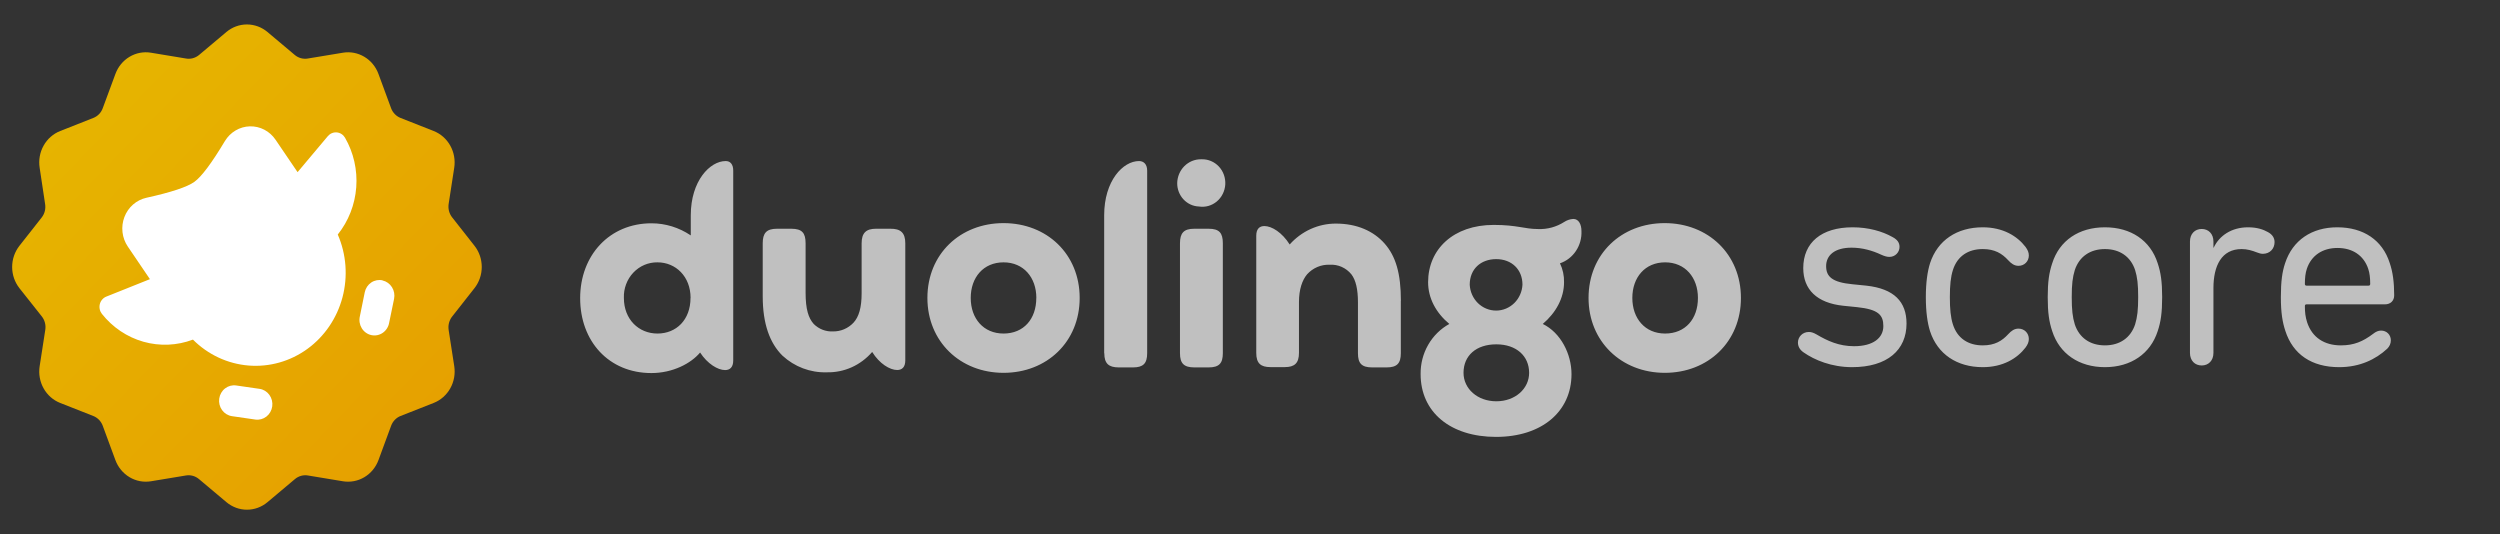 <?xml version="1.0" encoding="UTF-8" standalone="no"?>
<svg
   xmlns:dc="http://purl.org/dc/elements/1.1/"
   xmlns:cc="http://creativecommons.org/ns#"
   xmlns:rdf="http://www.w3.org/1999/02/22-rdf-syntax-ns#"
   xmlns:svg="http://www.w3.org/2000/svg"
   xmlns="http://www.w3.org/2000/svg"
   xmlns:sodipodi="http://sodipodi.sourceforge.net/DTD/sodipodi-0.dtd"
   xmlns:inkscape="http://www.inkscape.org/namespaces/inkscape"
   inkscape:version="1.0 (4035a4fb49, 2020-05-01)"
   sodipodi:docname="duolingo-score.svg"
   id="svg26"
   version="1.1"
   fill="none"
   viewBox="0 0 206 44"
   height="44"
   width="206">
  <rect x="0" y="0" width="206" height="44" fill="#333333" stroke="none"/>
  <sodipodi:namedview
     inkscape:current-layer="svg26"
     inkscape:window-maximized="1"
     inkscape:window-y="-8"
     inkscape:window-x="-8"
     inkscape:cy="3.326742"
     inkscape:cx="104.62968"
     inkscape:zoom="3.4977758"
     showgrid="false"
     id="namedview28"
     inkscape:window-height="745"
     inkscape:window-width="1366"
     inkscape:pageshadow="2"
     inkscape:pageopacity="0"
     guidetolerance="10"
     gridtolerance="10"
     objecttolerance="10"
     borderopacity="1"
     bordercolor="#666666"
     pagecolor="#ffffff" />
  <path
     d="M 98.953 13.125 C 98.445 13.121 97.955 13.326 97.59 13.691 C 97.225 14.057 97.014 14.557 97.002 15.082 C 96.997 15.583 97.181 16.064 97.516 16.426 C 97.851 16.787 98.309 17 98.793 17.016 C 99.053 17.056 99.319 17.04 99.572 16.969 C 99.826 16.897 100.062 16.771 100.266 16.6 C 100.47 16.429 100.636 16.216 100.756 15.975 C 100.876 15.733 100.947 15.47 100.963 15.199 C 100.978 14.928 100.939 14.657 100.848 14.402 C 100.757 14.148 100.617 13.916 100.434 13.721 C 100.251 13.526 100.03 13.372 99.787 13.27 C 99.544 13.167 99.282 13.117 99.02 13.125 L 98.953 13.125 z M 59.795 13.271 C 58.511 13.271 56.92 14.889 56.92 17.742 L 56.92 19.398 C 55.956 18.747 54.828 18.399 53.676 18.4 C 50.237 18.4 47.805 21.022 47.805 24.57 C 47.805 28.119 50.162 30.74 53.676 30.74 C 55.427 30.74 56.939 29.949 57.688 29.047 C 58.29 29.975 59.146 30.494 59.746 30.494 C 60.146 30.494 60.418 30.262 60.418 29.703 L 60.418 14.057 C 60.418 13.54 60.176 13.266 59.795 13.271 z M 93.859 13.271 C 92.535 13.271 90.984 14.889 90.984 17.742 L 90.984 29.102 L 90.994 29.102 C 90.994 29.968 91.368 30.27 92.174 30.275 L 93.352 30.275 C 94.195 30.275 94.527 29.959 94.527 29.102 L 94.527 14.062 C 94.527 13.551 94.259 13.271 93.859 13.271 z M 129.645 18.041 C 129.379 18.055 129.12 18.14 128.895 18.287 C 128.248 18.702 127.493 18.906 126.732 18.873 C 125.607 18.873 125.034 18.533 123.08 18.533 C 119.76 18.533 117.676 20.538 117.676 23.254 C 117.676 24.564 118.315 25.766 119.426 26.693 C 118.701 27.09 118.098 27.686 117.68 28.416 C 117.262 29.146 117.047 29.98 117.059 30.828 C 117.059 33.969 119.52 36 123.275 36 C 127.029 36 129.492 33.927 129.492 30.828 C 129.492 29.177 128.609 27.417 127.125 26.693 C 128.206 25.769 128.877 24.564 128.877 23.254 C 128.89 22.715 128.774 22.18 128.541 21.697 C 129.077 21.515 129.54 21.156 129.859 20.676 C 130.179 20.195 130.339 19.62 130.312 19.037 C 130.312 18.492 130.086 18.041 129.645 18.041 z M 82.691 18.385 C 79.121 18.385 76.418 20.935 76.418 24.551 C 76.418 28.141 79.121 30.721 82.691 30.721 C 86.262 30.721 88.965 28.166 88.965 24.551 C 88.965 20.935 86.262 18.385 82.691 18.385 z M 137.17 18.385 C 133.599 18.385 130.896 20.935 130.896 24.551 C 130.896 28.141 133.61 30.721 137.18 30.721 C 140.751 30.721 143.453 28.166 143.453 24.551 C 143.453 20.935 140.74 18.385 137.17 18.385 z M 110.082 18.424 C 109.366 18.421 108.658 18.573 108.002 18.869 C 107.345 19.166 106.755 19.6 106.27 20.145 C 105.64 19.147 104.787 18.627 104.184 18.627 C 103.787 18.627 103.516 18.861 103.516 19.42 L 103.516 29.078 C 103.516 29.939 103.88 30.25 104.691 30.25 L 105.859 30.25 C 106.662 30.25 107.035 29.939 107.035 29.078 L 107.035 24.887 C 107.035 23.847 107.303 23.083 107.703 22.605 C 107.939 22.343 108.228 22.137 108.549 22 C 108.87 21.863 109.216 21.8 109.562 21.814 C 109.9 21.792 110.24 21.853 110.551 21.99 C 110.862 22.128 111.137 22.338 111.355 22.605 C 111.722 23.083 111.895 23.848 111.895 24.912 L 111.895 29.102 C 111.895 29.934 112.19 30.275 113.074 30.275 L 114.25 30.275 C 115.12 30.275 115.428 29.94 115.428 29.102 L 115.428 24.791 L 115.434 24.797 C 115.434 22.52 115.007 21.111 114.096 20.074 C 113.185 19.038 111.809 18.424 110.082 18.424 z M 152.658 18.73 C 150.082 18.73 148.588 19.995 148.588 22.088 C 148.588 23.859 149.715 24.963 151.877 25.193 L 153.025 25.309 C 154.773 25.493 155.188 25.951 155.188 26.871 C 155.188 27.837 154.36 28.527 152.773 28.527 C 151.531 28.527 150.588 28.091 149.691 27.562 C 149.415 27.401 149.231 27.355 149.047 27.355 C 148.518 27.355 148.15 27.769 148.15 28.229 C 148.15 28.551 148.31 28.826 148.609 29.033 C 149.529 29.677 150.932 30.254 152.611 30.254 C 155.532 30.254 157.098 28.826 157.098 26.664 C 157.098 24.87 156.085 23.79 153.785 23.537 L 152.635 23.422 C 150.979 23.261 150.473 22.802 150.473 21.928 C 150.473 21.031 151.186 20.408 152.566 20.408 C 153.44 20.408 154.268 20.639 155.004 20.984 C 155.303 21.122 155.509 21.168 155.693 21.168 C 156.153 21.168 156.521 20.8 156.521 20.34 C 156.521 19.995 156.338 19.742 155.947 19.535 C 155.096 19.052 153.946 18.73 152.658 18.73 z M 163.381 18.73 C 161.265 18.73 159.654 19.788 159.033 21.697 C 158.826 22.364 158.689 23.261 158.689 24.48 C 158.689 25.722 158.826 26.618 159.033 27.285 C 159.654 29.194 161.265 30.254 163.381 30.254 C 165.037 30.254 166.21 29.54 166.9 28.643 C 167.084 28.39 167.176 28.183 167.176 27.93 C 167.176 27.447 166.807 27.078 166.324 27.078 C 165.979 27.078 165.728 27.263 165.475 27.539 C 164.969 28.091 164.37 28.459 163.381 28.459 C 162.185 28.459 161.288 27.884 160.92 26.734 C 160.736 26.159 160.668 25.469 160.668 24.48 C 160.668 23.514 160.736 22.823 160.92 22.248 C 161.288 21.098 162.185 20.523 163.381 20.523 C 164.37 20.523 164.969 20.891 165.475 21.443 C 165.728 21.719 165.979 21.904 166.324 21.904 C 166.807 21.904 167.176 21.536 167.176 21.053 C 167.176 20.8 167.084 20.593 166.9 20.34 C 166.21 19.443 165.037 18.73 163.381 18.73 z M 173.447 18.73 C 171.308 18.73 169.7 19.811 169.102 21.697 C 168.849 22.456 168.732 23.215 168.732 24.48 C 168.732 25.768 168.849 26.526 169.102 27.285 C 169.7 29.148 171.308 30.254 173.447 30.254 C 175.586 30.254 177.197 29.148 177.795 27.285 C 178.048 26.526 178.162 25.768 178.162 24.48 C 178.162 23.215 178.048 22.456 177.795 21.697 C 177.197 19.811 175.586 18.73 173.447 18.73 z M 185.238 18.73 C 183.881 18.73 182.868 19.419 182.408 20.408 L 182.387 20.408 L 182.387 19.902 C 182.387 19.258 181.972 18.867 181.42 18.867 C 180.868 18.867 180.453 19.258 180.453 19.902 L 180.453 29.08 C 180.453 29.724 180.868 30.115 181.42 30.115 C 181.972 30.115 182.387 29.724 182.387 29.08 L 182.387 23.744 C 182.387 21.904 183.053 20.523 184.709 20.523 C 185.169 20.523 185.561 20.64 185.975 20.801 C 186.136 20.87 186.319 20.914 186.457 20.914 C 187.032 20.914 187.424 20.501 187.424 19.949 C 187.424 19.627 187.262 19.328 186.871 19.121 C 186.503 18.914 185.997 18.73 185.238 18.73 z M 192.59 18.73 C 190.497 18.73 188.91 19.788 188.289 21.697 C 188.059 22.387 187.943 23.169 187.943 24.48 C 187.943 25.791 188.083 26.574 188.312 27.264 C 188.934 29.196 190.475 30.254 192.752 30.254 C 194.454 30.254 195.764 29.608 196.707 28.734 C 196.891 28.55 197.006 28.321 197.006 28.045 C 197.006 27.585 196.661 27.24 196.201 27.24 C 195.971 27.24 195.763 27.332 195.533 27.516 C 194.705 28.137 193.97 28.459 192.889 28.459 C 191.532 28.459 190.519 27.816 190.105 26.551 C 189.967 26.114 189.922 25.746 189.922 25.217 C 189.922 25.125 189.969 25.078 190.061 25.078 L 196.523 25.078 C 196.983 25.078 197.281 24.779 197.281 24.342 C 197.281 23.261 197.167 22.41 196.914 21.674 C 196.316 19.788 194.752 18.73 192.59 18.73 z M 64.025 18.848 C 63.155 18.848 62.848 19.209 62.848 20.047 L 62.848 24.414 C 62.848 26.68 63.425 28.264 64.469 29.301 C 65.47 30.227 66.778 30.719 68.121 30.678 C 68.826 30.695 69.527 30.555 70.174 30.266 C 70.821 29.976 71.397 29.545 71.867 29.002 C 72.467 29.969 73.325 30.488 73.928 30.488 C 74.325 30.488 74.596 30.256 74.596 29.697 L 74.596 20.047 C 74.596 19.189 74.222 18.834 73.352 18.848 L 72.176 18.848 C 71.373 18.848 70.998 19.189 70.998 20.047 L 70.998 24.174 C 70.998 25.347 70.771 26.11 70.33 26.588 C 70.111 26.821 69.847 27.005 69.557 27.129 C 69.266 27.253 68.955 27.314 68.641 27.309 C 68.349 27.324 68.057 27.278 67.783 27.172 C 67.509 27.066 67.259 26.903 67.049 26.693 C 66.622 26.216 66.381 25.493 66.381 24.115 L 66.381 20.047 C 66.381 19.189 66.085 18.848 65.201 18.848 L 64.025 18.848 z M 98.406 18.848 C 97.539 18.848 97.23 19.209 97.23 20.047 L 97.23 29.102 C 97.23 29.94 97.549 30.27 98.406 30.275 L 99.586 30.275 C 100.453 30.275 100.762 29.94 100.762 29.102 L 100.762 20.047 C 100.762 19.189 100.467 18.848 99.586 18.848 L 98.406 18.848 z M 192.613 20.432 C 193.855 20.432 194.775 21.052 195.143 22.156 C 195.258 22.501 195.305 22.892 195.305 23.398 C 195.305 23.49 195.258 23.537 195.166 23.537 L 190.061 23.537 C 189.969 23.537 189.922 23.49 189.922 23.398 C 189.922 22.892 189.967 22.501 190.082 22.156 C 190.45 21.052 191.371 20.432 192.613 20.432 z M 173.447 20.523 C 174.666 20.523 175.564 21.144 175.932 22.248 C 176.116 22.846 176.186 23.422 176.186 24.48 C 176.186 25.538 176.116 26.136 175.932 26.734 C 175.564 27.838 174.666 28.459 173.447 28.459 C 172.228 28.459 171.333 27.838 170.965 26.734 C 170.781 26.136 170.711 25.538 170.711 24.48 C 170.711 23.422 170.781 22.846 170.965 22.248 C 171.333 21.144 172.228 20.523 173.447 20.523 z M 123.289 21.352 C 124.57 21.352 125.451 22.212 125.451 23.455 C 125.423 24.031 125.182 24.575 124.777 24.973 C 124.373 25.37 123.836 25.592 123.277 25.592 C 122.719 25.592 122.182 25.37 121.777 24.973 C 121.375 24.576 121.135 24.035 121.105 23.461 L 121.105 23.457 L 121.105 23.455 C 121.108 22.173 122.01 21.352 123.289 21.352 z M 54.176 21.617 C 55.687 21.617 56.904 22.79 56.904 24.551 L 56.898 24.551 C 56.898 26.353 55.727 27.484 54.176 27.484 C 52.624 27.484 51.408 26.311 51.408 24.551 C 51.394 24.167 51.455 23.786 51.588 23.428 C 51.721 23.07 51.923 22.743 52.182 22.469 C 52.441 22.194 52.751 21.976 53.094 21.83 C 53.437 21.684 53.805 21.612 54.176 21.617 z M 82.691 21.617 C 84.351 21.617 85.395 22.874 85.395 24.551 L 85.391 24.551 C 85.391 26.286 84.351 27.484 82.691 27.484 C 81.032 27.484 79.988 26.241 79.988 24.551 C 79.988 22.86 81.032 21.617 82.691 21.617 z M 137.207 21.617 C 138.867 21.617 139.91 22.874 139.91 24.551 C 139.91 26.286 138.867 27.484 137.207 27.484 C 135.548 27.484 134.504 26.241 134.504 24.551 C 134.504 22.86 135.548 21.617 137.207 21.617 z M 123.297 28.373 C 124.957 28.373 126 29.343 126 30.721 C 126 32.031 124.851 33.066 123.297 33.066 C 121.743 33.066 120.594 32.031 120.594 30.721 C 120.594 29.301 121.637 28.373 123.297 28.373 z "
     style="fill:#c0c0c0;fill-opacity:1"
     id="path12" />
  <path
     d="m 32.229,35.082 -1.041,2.825 c -0.22,0.596 -0.631,1.095 -1.165,1.413 -0.534,0.319 -1.158,0.437 -1.767,0.336 l -2.887,-0.478 c -0.187,-0.03 -0.377,-0.02 -0.56,0.03 -0.182,0.051 -0.353,0.14 -0.5,0.263 l -2.268,1.906 c -0.478,0.403 -1.076,0.622 -1.692,0.622 -0.617,0 -1.214,-0.22 -1.692,-0.622 l -2.268,-1.906 c -0.147,-0.123 -0.318,-0.213 -0.501,-0.263 -0.183,-0.051 -0.374,-0.061 -0.561,-0.03 l -2.887,0.478 C 11.831,39.757 11.207,39.639 10.673,39.32 10.138,39.002 9.727,38.502 9.507,37.907 L 8.466,35.082 C 8.399,34.9 8.295,34.734 8.162,34.596 8.029,34.458 7.869,34.35 7.693,34.28 L 4.96,33.204 C 4.384,32.978 3.9,32.552 3.592,32 3.284,31.448 3.169,30.802 3.268,30.173 L 3.73,27.189 C 3.762,26.997 3.754,26.8 3.707,26.611 3.661,26.423 3.577,26.246 3.46,26.093 L 1.603,23.749 C 1.214,23.255 1.001,22.637 1.001,22 c 0,-0.637 0.213,-1.255 0.602,-1.749 l 1.844,-2.344 c 0.116,-0.153 0.201,-0.33 0.247,-0.518 0.047,-0.189 0.054,-0.385 0.023,-0.577 L 3.268,13.827 c -0.099,-0.629 0.016,-1.275 0.324,-1.827 0.308,-0.552 0.792,-0.978 1.368,-1.204 L 7.693,9.717 C 7.869,9.648 8.03,9.541 8.163,9.404 8.296,9.266 8.4,9.1 8.466,8.918 L 9.51,6.093 C 9.729,5.497 10.14,4.998 10.675,4.679 11.209,4.36 11.834,4.242 12.443,4.344 L 15.327,4.822 c 0.186,0.032 0.376,0.024 0.558,-0.024 0.182,-0.048 0.353,-0.135 0.501,-0.255 l 2.268,-1.906 c 0.478,-0.403 1.076,-0.622 1.692,-0.622 0.617,0 1.214,0.22 1.692,0.622 l 2.268,1.906 c 0.148,0.12 0.319,0.207 0.501,0.255 0.182,0.048 0.373,0.056 0.558,0.024 l 2.887,-0.478 c 0.609,-0.102 1.233,0.016 1.768,0.335 0.534,0.319 0.946,0.818 1.165,1.414 l 1.041,2.825 c 0.068,0.182 0.172,0.347 0.306,0.484 0.134,0.138 0.294,0.245 0.47,0.315 l 2.733,1.078 c 0.576,0.227 1.059,0.653 1.367,1.205 0.308,0.552 0.423,1.197 0.325,1.827 l -0.46,2.981 c -0.029,0.193 -0.019,0.39 0.03,0.579 0.049,0.189 0.136,0.365 0.254,0.517 l 1.843,2.344 c 0.39,0.494 0.602,1.112 0.602,1.749 0,0.637 -0.213,1.255 -0.602,1.749 l -1.843,2.344 c -0.119,0.152 -0.205,0.328 -0.254,0.516 -0.049,0.189 -0.059,0.386 -0.03,0.579 l 0.462,2.984 c 0.098,0.629 -0.016,1.274 -0.325,1.827 -0.308,0.552 -0.791,0.978 -1.367,1.205 l -2.733,1.076 c -0.177,0.07 -0.337,0.178 -0.471,0.317 -0.134,0.139 -0.238,0.305 -0.305,0.488 z"
     fill="url(#paint0_linear)"
     id="path4"
     style="fill:url(#paint0_linear)" />
  <path
     d="m 27.831,19.323 c 0.708,1.627 0.846,3.458 0.389,5.179 -0.457,1.721 -1.48,3.223 -2.892,4.248 -1.413,1.026 -3.127,1.51 -4.848,1.37 -1.721,-0.14 -3.341,-0.895 -4.581,-2.136 -1.31,0.495 -2.736,0.556 -4.082,0.175 C 10.473,27.778 9.276,26.974 8.393,25.858 8.306,25.747 8.245,25.616 8.217,25.475 8.188,25.335 8.191,25.19 8.227,25.052 8.263,24.913 8.33,24.785 8.423,24.679 8.516,24.572 8.631,24.49 8.761,24.439 l 3.592,-1.436 -1.825,-2.691 c -0.237,-0.35 -0.386,-0.755 -0.434,-1.179 -0.048,-0.424 0.005,-0.854 0.157,-1.251 0.151,-0.398 0.395,-0.75 0.71,-1.026 0.315,-0.276 0.691,-0.468 1.095,-0.558 2.054,-0.453 3.375,-0.891 3.963,-1.316 0.588,-0.425 1.424,-1.542 2.509,-3.353 0.219,-0.363 0.521,-0.665 0.881,-0.877 0.359,-0.213 0.764,-0.33 1.178,-0.341 0.414,-0.011 0.824,0.084 1.194,0.276 0.37,0.193 0.687,0.477 0.924,0.828 l 1.814,2.671 2.492,-2.965 c 0.091,-0.108 0.205,-0.193 0.334,-0.247 0.129,-0.054 0.268,-0.076 0.406,-0.063 0.138,0.012 0.272,0.058 0.389,0.134 0.118,0.076 0.216,0.179 0.288,0.302 0.709,1.23 1.033,2.658 0.926,4.086 -0.106,1.428 -0.638,2.787 -1.521,3.891 z m -6.439,12.719 -1.927,-0.279 c -0.324,-0.049 -0.654,0.038 -0.917,0.241 -0.263,0.203 -0.436,0.505 -0.483,0.84 -0.047,0.335 0.037,0.676 0.233,0.948 0.196,0.271 0.489,0.451 0.813,0.5 l 1.927,0.279 c 0.325,0.047 0.654,-0.042 0.916,-0.246 0.262,-0.204 0.434,-0.508 0.479,-0.844 0.045,-0.336 -0.041,-0.676 -0.238,-0.947 -0.198,-0.27 -0.491,-0.449 -0.816,-0.495 z M 31.521,23.1 c -0.32,-0.07 -0.654,-0.007 -0.929,0.177 -0.275,0.184 -0.468,0.473 -0.536,0.804 l -0.403,1.981 c -0.039,0.166 -0.045,0.339 -0.019,0.508 0.027,0.169 0.086,0.33 0.174,0.475 0.088,0.145 0.204,0.27 0.34,0.367 0.136,0.098 0.289,0.166 0.451,0.201 0.162,0.035 0.329,0.036 0.491,0.004 0.162,-0.033 0.317,-0.099 0.454,-0.195 0.137,-0.096 0.254,-0.219 0.344,-0.362 0.09,-0.143 0.152,-0.304 0.18,-0.472 v 0 l 0.403,-1.956 c 0.069,-0.332 0.008,-0.679 -0.171,-0.965 -0.178,-0.286 -0.459,-0.486 -0.781,-0.558 z"
     fill="#ffffff"
     id="path6" />
  <defs
     id="defs24">
    <linearGradient
       gradientUnits="userSpaceOnUse"
       y2="34.819"
       x2="34.508"
       y1="8.273"
       x1="7.069"
       id="paint0_linear">
      <stop
         style="stop-color:#e6b400;stop-opacity:1"
         id="stop16"
         stop-color="#FFC100" />
      <stop
         style="stop-color:#e6a100;stop-opacity:1"
         id="stop18"
         stop-color="#FFA300"
         offset="1" />
    </linearGradient>
    <clipPath
       id="clip0">
      <rect
         id="rect21"
         transform="translate(1 2)"
         fill="white"
         height="40"
         width="203" />
    </clipPath>
  </defs>
</svg>
